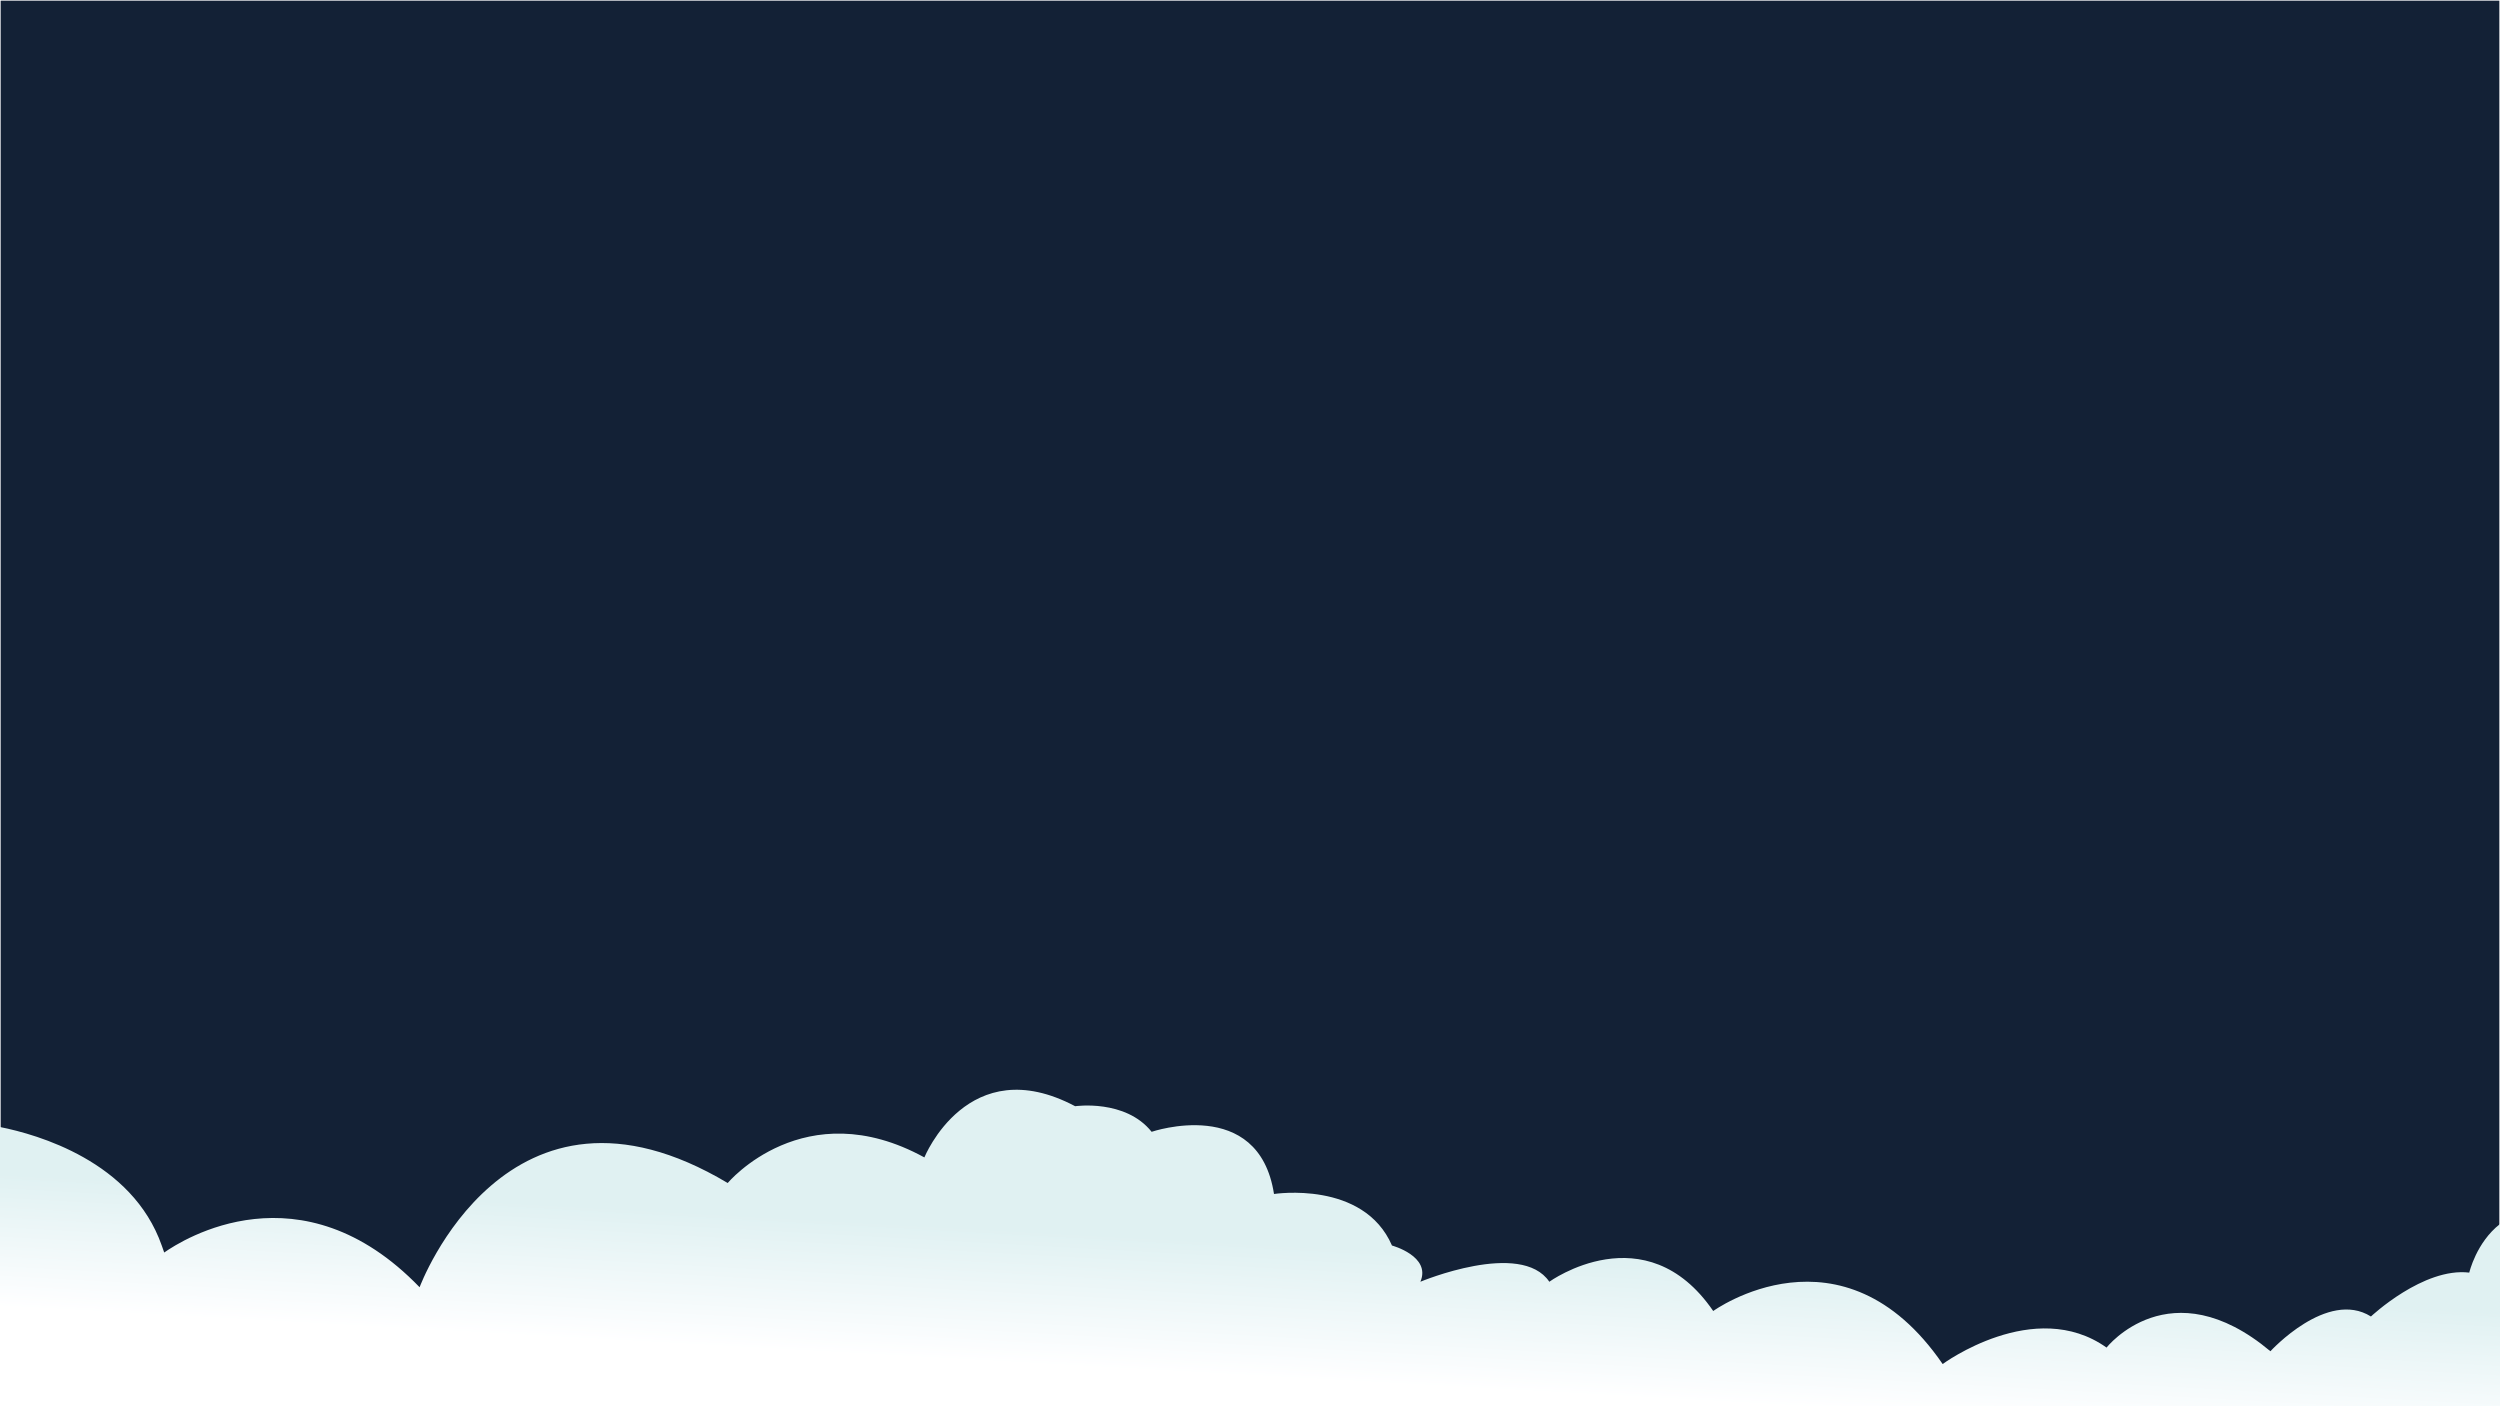 <svg xmlns="http://www.w3.org/2000/svg" viewBox="0 0 1920 1080" style="enable-background:new 0 0 1920 1080" xml:space="preserve"><rect x="0" y="0" width="1920" height="1080" fill="#808080" stroke="none"/><path style="fill:#132136;stroke:#fff;stroke-miterlimit:10" d="M0 0h1920v1080H0z"/><linearGradient id="a" gradientUnits="userSpaceOnUse" x1="955.309" y1="1057.214" x2="961.012" y2="954.564"><stop offset="0" style="stop-color:#fff"/><stop offset=".127" style="stop-color:#fbfdfe"/><stop offset="1" style="stop-color:#e0f1f2"/></linearGradient><path d="M1920 940.04V1080H0V865.55c28.63 5.7 101.48 26.3 124.22 91.01l1.89 5.38c14.09-9.91 105.12-67.59 196.14 26.66 0 0 67.13-181.16 236.62-80.05 0 0 58.75-70.21 151.05-19.66 0 0 33.56-82.85 115.79-39.32 0 0 38.6-5.62 58.74 19.66 0 0 82.23-28.09 93.98 47.75 0 0 68.8-10.7 90.61 39.58 0 0 30.21 8.16 21.82 27.82 0 0 77.2-32.3 99.02 0 0 0 73.84-53.36 125.87 22.47 0 0 99.01-71.62 176.21 40.73 0 0 70.48-51.96 125.86-12.64 0 0 48.67-61.79 125.86 2.81 0 0 43.63-47.75 77.2-26.69 0 0 40.28-37.91 75.52-33.7 0 0 5.35-23.13 23.6-37.32z" style="fill:url(#a)"/></svg>